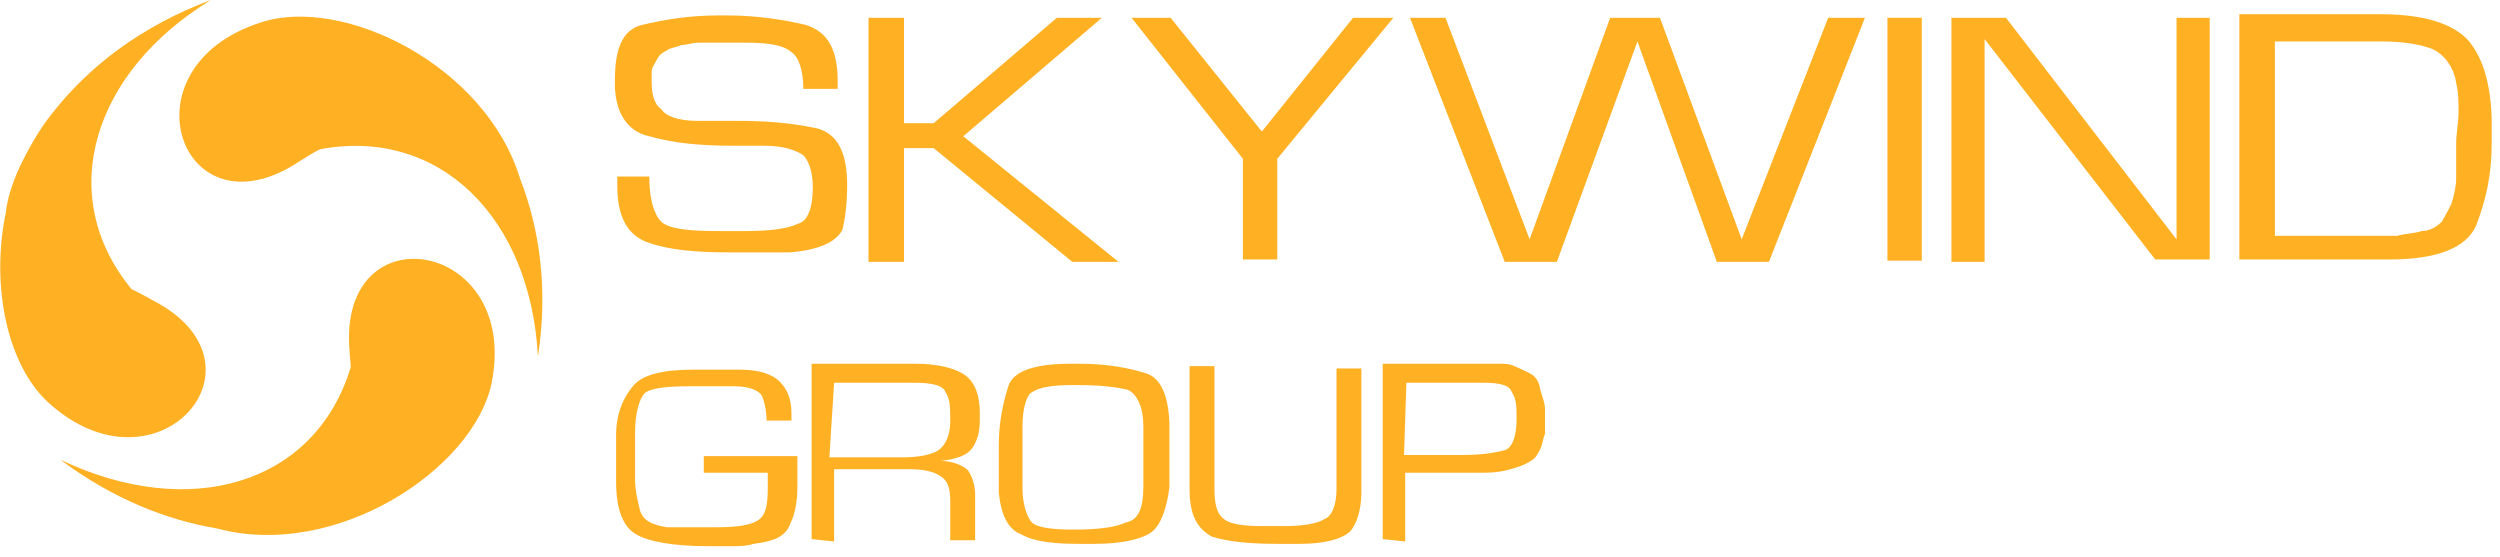 <?xml version="1.0" encoding="utf-8"?>
<!-- Generator: Adobe Illustrator 25.2.1, SVG Export Plug-In . SVG Version: 6.00 Build 0)  -->
<svg version="1.1" id="Шар_1" xmlns="http://www.w3.org/2000/svg" xmlns:xlink="http://www.w3.org/1999/xlink" x="0px" y="0px"
	 viewBox="0 0 211 47" style="enable-background:new 0 0 211 47;" xml:space="preserve">
<style type="text/css">
	.st0{fill:#FFB123;}
</style>
<g>
	<path class="st0" d="M22,1.9c-11.9,3.8-6.7,18.4,3.3,11.7c0.5-0.3,1.1-0.7,1.7-1c10.1-1.9,17.8,5.8,18.4,17.5
		c0.9-5.8,0.1-10.9-1.5-15C41,5.5,28.9-0.4,22,1.9z"/>
	<path class="st0" d="M29.5,29.6c0,0.4,0.1,0.9,0.1,1.4c-3,9.9-13.6,13-24.5,7.8c4.4,3.3,9,5.1,13.2,5.8c0,0,0,0,0,0
		c10,2.7,21.7-5,23.2-12.3C43.9,20.2,28.5,17.7,29.5,29.6z"/>
	<path class="st0" d="M12.8,25.3c-0.5-0.3-1.1-0.6-1.7-0.9C4.6,16.5,7.8,6.1,17.8,0C11.9,2.2,7.6,5.6,4.7,9.2
		c-1.1,1.3-2,2.8-2.8,4.4c-0.7,1.4-1.2,2.8-1.4,4.2c0,0,0,0.1,0,0.1c-1.3,6.2,0.1,12.8,3.5,16C13.2,42.4,23.5,30.7,12.8,25.3z"/>
	<path class="st0" d="M58.7,39.9h6.1v1.3c0,1.5-0.2,2.3-0.8,2.7c-0.6,0.4-1.7,0.6-3.5,0.6h-1h-0.8c-0.2,0-0.4,0-0.8,0
		c-0.2,0-0.4,0-0.8,0c-0.2,0-0.4,0-0.8,0c-1.3-0.2-2.1-0.6-2.3-1.5c-0.2-0.8-0.4-1.7-0.4-2.5v-2.1v-1.9c0-1.7,0.4-2.9,0.8-3.3
		c0.4-0.4,1.7-0.6,3.8-0.6c0.6,0,1.3,0,1.9,0s1.3,0,1.9,0c1.3,0,2.1,0.4,2.3,0.8c0.2,0.4,0.4,1.3,0.4,2.1h2.1v-0.6
		c0-1.3-0.4-2.1-1-2.7c-0.6-0.6-1.7-1-3.3-1c-0.4,0-0.8,0-1,0c-0.4,0-0.8,0-1,0c-0.4,0-0.8,0-1,0h-1c-2.5,0-4.2,0.4-5,1.3
		s-1.5,2.3-1.5,4.2v1v1c0,0.4,0,0.6,0,1v1c0,2.3,0.6,3.8,1.7,4.4c1,0.6,3.1,1,6.1,1c0.6,0,1.3,0,1.9,0c0.6,0,1.3,0,1.9-0.2
		c1.7-0.2,2.7-0.6,3.1-1.7c0.4-0.8,0.6-1.9,0.6-3.1v-1v-0.8c0-0.2,0-0.6,0-0.8h-7.9V39.9z"/>
	<path class="st0" d="M81.5,31.7c-0.8-0.6-2.3-1-4.2-1h-8.8v14.8l1.9,0.2v-6.1h6.3c1.3,0,2.1,0.2,2.7,0.6s0.8,1,0.8,2.1v3.3h2.1
		v-3.8c0-0.8-0.2-1.5-0.6-2.1c-0.4-0.4-1.3-0.8-2.3-0.8c1.7-0.2,2.5-0.6,2.9-1.5c0.4-0.8,0.4-1.5,0.4-2.5
		C82.7,33.4,82.3,32.3,81.5,31.7z M79.2,38c-0.6,0.4-1.7,0.6-3.1,0.6H70l0.4-6.3h6.7c1.5,0,2.5,0.2,2.7,0.8c0.4,0.6,0.4,1.3,0.4,2.5
		C80.2,36.7,79.8,37.6,79.2,38z"/>
	<path class="st0" d="M129.1,31.5c-0.4-0.2-0.8-0.4-1.3-0.6c-0.4-0.2-0.8-0.2-1.3-0.2c-0.2,0-0.4,0-0.6,0h-9.2v14.8l1.9,0.2v-5.8
		h5.4c0.2,0,0.2,0,0.4,0c0.2,0,0.2,0,0.4,0c0.8,0,1.5,0,2.3-0.2s1.5-0.4,2.1-0.8c0.4-0.2,0.6-0.6,0.8-1c0.2-0.4,0.2-0.8,0.4-1.3
		c0-0.2,0-0.4,0-0.6c0-0.2,0-0.4,0-0.6c0-0.2,0-0.2,0-0.4s0-0.4,0-0.4c0-0.6-0.2-1-0.4-1.7C129.9,32.1,129.5,31.7,129.1,31.5z
		 M127,38c-0.8,0.2-1.9,0.4-3.5,0.4h-5l0.2-6.1h5.8c0.2,0,0.2,0,0.2,0h0.4c1.5,0,2.3,0.2,2.5,0.8c0.4,0.6,0.4,1.3,0.4,2.3
		C128,36.9,127.6,37.8,127,38z"/>
	<path class="st0" d="M96.7,31.5c-1.3-0.4-3.1-0.8-5.6-0.8h-0.8c-2.9,0-4.8,0.6-5.2,1.9c-0.4,1.3-0.8,2.9-0.8,5v0.8v1.7
		c0,0.4,0,1,0,1.5c0.2,1.9,0.8,3.1,1.9,3.5c1,0.6,2.7,0.8,4.8,0.8h0.4c0.2,0,0.2,0,0.4,0h0.2h0.2h0.2c2.3,0,4-0.4,4.8-1
		s1.3-2.1,1.5-3.8c0-0.8,0-1.7,0-2.7v-2.7C98.6,33.4,98,31.9,96.7,31.5z M96.5,37.1v1.3c0,0.4,0,0.8,0,1.3c0,0.4,0,0.8,0,1.3
		c0,1.9-0.4,2.9-1.5,3.1c-0.8,0.4-2.3,0.6-4.4,0.6c-1.9,0-3.1-0.2-3.5-0.6c-0.4-0.4-0.8-1.5-0.8-2.9v-2.3v-2.9
		c0-1.7,0.4-2.7,0.8-2.9c0.6-0.4,1.7-0.6,3.3-0.6h0.6c2.1,0,3.3,0.2,4.2,0.4c0.8,0.4,1.3,1.5,1.3,3.1V37.1z"/>
	<path class="st0" d="M112.8,41.3c0,1.3-0.4,2.3-1,2.5c-0.6,0.4-1.9,0.6-3.3,0.6h-2.1c-1.5,0-2.7-0.2-3.1-0.6
		c-0.6-0.4-0.8-1.3-0.8-2.5V30.9h-2.1v10.4c0,2.1,0.6,3.3,1.9,4c1.3,0.4,3.1,0.6,5.4,0.6c0.4,0,0.6,0,1,0c0.4,0,0.6,0,1,0
		c2.1,0,3.5-0.4,4.2-1c0.6-0.6,1-1.9,1-3.3V31.1h-2.1V41.3z"/>
	<polygon class="st0" points="104.9,21.9 107.8,21.9 107.8,13.4 117.6,1.5 114.2,1.5 106.5,11.1 98.8,1.5 95.5,1.5 104.9,13.4 	"/>
	<path class="st0" d="M54.8,11.5c2.1,0.6,4.4,0.8,7.1,0.8c0.4,0,0.8,0,1.3,0c0.4,0,0.8,0,1.3,0c1.7,0,2.7,0.4,3.3,0.8
		c0.4,0.4,0.8,1.3,0.8,2.7c0,1.7-0.4,2.9-1.3,3.1c-0.8,0.4-2.3,0.6-4.4,0.6h-2.5c-2.3,0-4-0.2-4.6-0.8s-1-1.9-1-3.8h-2.7v0.2v0.2
		v0.2v0.2c0,2.5,0.8,4.2,2.7,4.8c1.7,0.6,4,0.8,6.7,0.8h1.3c0.4,0,0.8,0,1.3,0c0.4,0,0.8,0,1.3,0c0.4,0,0.8,0,1.3,0
		c2.3-0.2,3.8-0.8,4.4-1.9c0.2-0.8,0.4-2.1,0.4-3.8c0-2.7-0.8-4.4-2.7-4.8c-1.9-0.4-4-0.6-6.5-0.6c-0.6,0-1,0-1.7,0
		c-0.6,0-1,0-1.7,0c-1.7,0-2.7-0.4-3.1-1C55.2,8.8,55,7.9,55,6.9c0-0.2,0-0.2,0-0.4c0-0.2,0-0.4,0-0.4c0-0.4,0.2-0.6,0.4-1
		c0.2-0.4,0.4-0.6,0.8-0.8C56.6,4,57.1,4,57.5,3.8c0.4,0,1-0.2,1.5-0.2c0.4,0,0.8,0,1.3,0c0.4,0,0.8,0,1,0h1.5c2.1,0,3.3,0.2,4,0.8
		c0.6,0.4,1,1.5,1,3.1h2.9V6.9c0-2.7-0.8-4.2-2.7-4.8c-1.7-0.4-4-0.8-6.7-0.8h-0.6c-2.7,0-4.8,0.4-6.5,0.8c-1.7,0.4-2.3,2.1-2.3,4.6
		C51.8,9.4,52.9,11.1,54.8,11.5z"/>
	<polygon class="st0" points="76.3,12.5 78.8,12.5 90.5,22.1 94.4,22.1 81.3,11.5 93,1.5 89.2,1.5 78.8,10.4 76.3,10.4 76.3,1.5 
		73.3,1.5 73.3,22.1 76.3,22.1 	"/>
	<polygon class="st0" points="147,20.2 140.1,1.5 135.9,1.5 129.1,20.2 122,1.5 119,1.5 127,22.1 131.4,22.1 138.2,3.5 144.9,22.1 
		149.3,22.1 157.4,1.5 154.3,1.5 	"/>
	<polygon class="st0" points="183.7,20.2 169.3,1.5 164.7,1.5 164.7,22.1 167.5,22.1 167.5,3.3 181.9,21.9 186.5,21.9 186.5,1.5 
		183.7,1.5 	"/>
	<path class="st0" d="M208.4,3.5c-1.3-1.5-3.8-2.3-7.5-2.3H189v20.7h12.7c4,0,6.5-1,7.3-2.9c0.8-2.1,1.3-4.2,1.3-6.9V10
		C210.2,7.1,209.6,5,208.4,3.5z M207.3,12.1v1c0,0.4,0,0.6,0,1c0,0.4,0,0.6,0,1c0,0.6-0.2,1.5-0.4,2.1c-0.2,0.4-0.4,0.8-0.8,1.5
		c-0.4,0.4-1,0.8-1.7,0.8c-0.6,0.2-1.3,0.2-2.1,0.4c-0.4,0-0.6,0-1,0h-1h-8.3V3.5h9c1.7,0,3.1,0.2,4.2,0.6c1,0.4,1.9,1.5,2.1,2.9
		c0.2,0.8,0.2,1.7,0.2,2.5S207.3,11.3,207.3,12.1z"/>
	<rect x="159.3" y="1.5" class="st0" width="2.9" height="20.5"/>
</g>
</svg>
